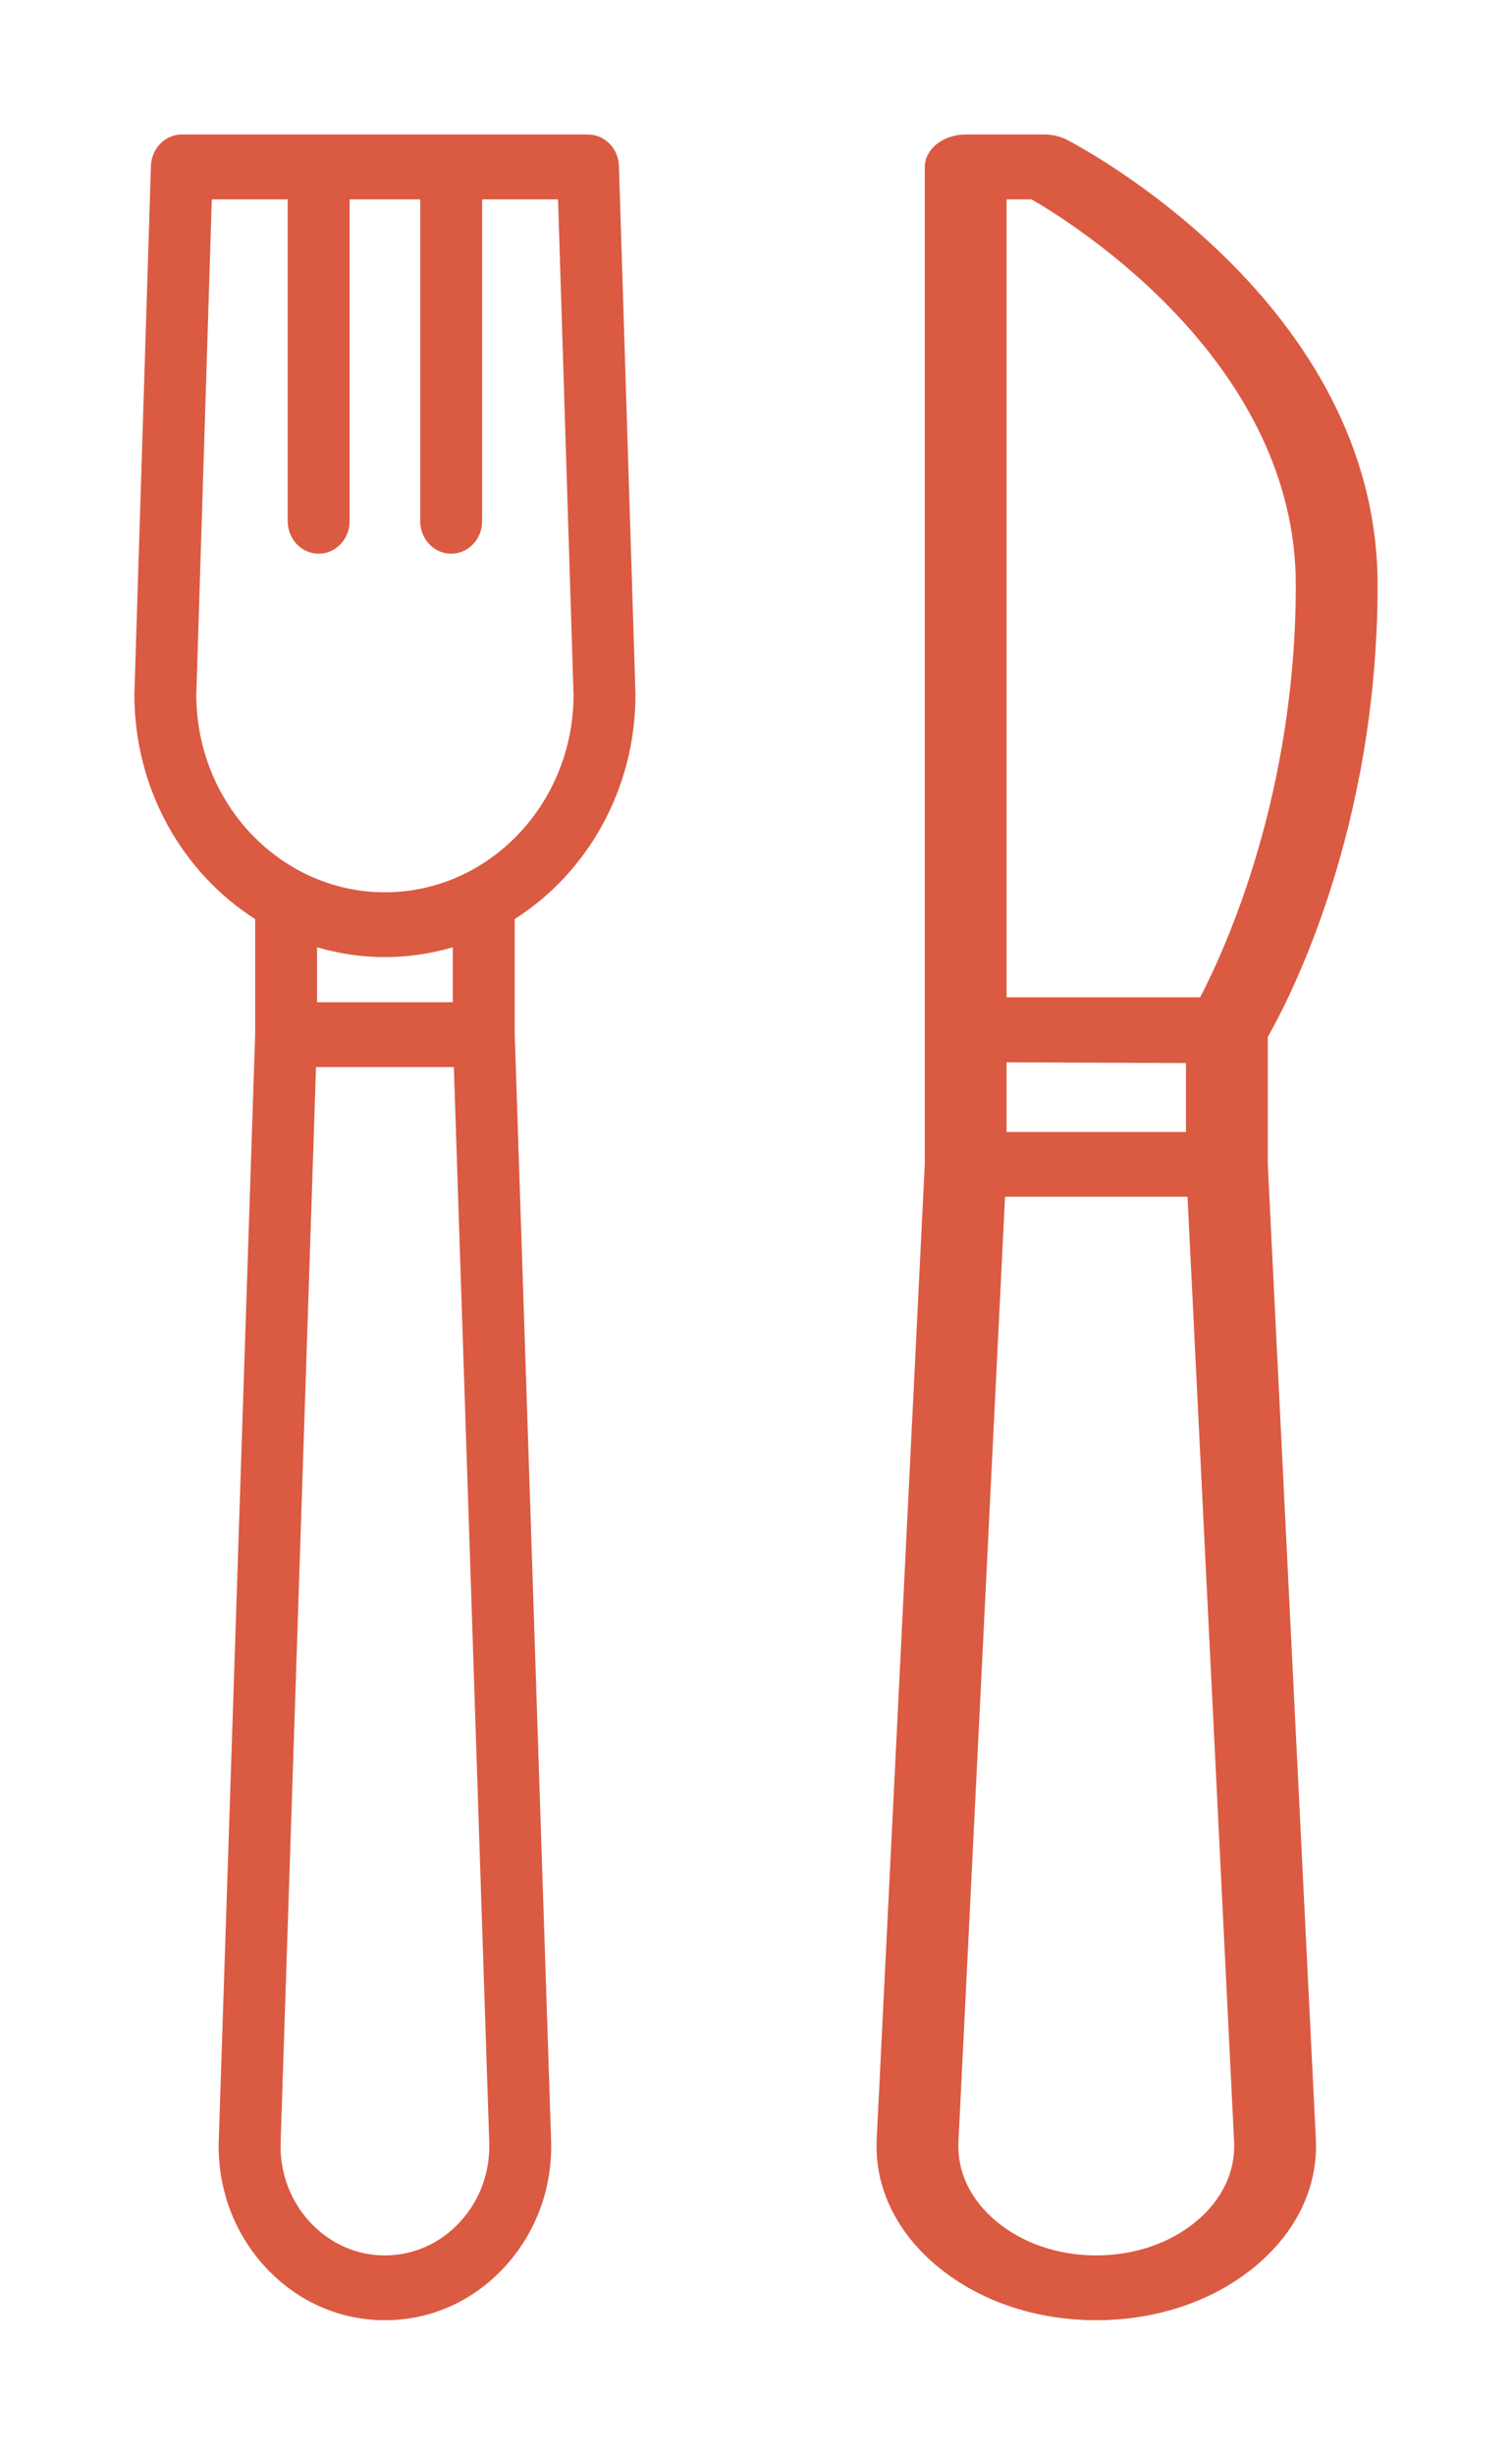 <svg width="45" height="73" viewBox="0 0 45 73" fill="none" xmlns="http://www.w3.org/2000/svg">
<g filter="url(#filter0_d_832_1504)">
<path d="M37.731 30.608V26.837C38.352 25.752 41 20.696 41 13.396C41 5.007 32.127 0.35 31.749 0.155C31.552 0.054 31.322 0 31.086 0H28.741C28.069 0 27.524 0.432 27.524 0.964V26.622V30.608L26.091 59.641C26.03 61.057 26.68 62.399 27.924 63.419C29.168 64.439 30.838 65 32.627 65C34.417 65 36.087 64.439 37.331 63.419C38.574 62.399 39.225 61.058 39.163 59.636L37.731 30.608ZM29.958 27.592L35.297 27.614V29.662H29.958V27.592ZM35.58 62.079C34.799 62.719 33.751 63.072 32.627 63.072C31.504 63.072 30.455 62.719 29.675 62.079C28.894 61.439 28.486 60.597 28.524 59.712L29.912 31.59H35.343L36.73 59.707C36.769 60.597 36.36 61.439 35.58 62.079ZM35.719 25.658H29.958V1.929H30.702C32.133 2.759 38.566 6.855 38.566 13.396C38.566 19.596 36.503 24.15 35.719 25.658Z" fill="#DB5A42"/>
<path d="M18.913 16.657C18.913 16.647 18.913 16.636 18.912 16.626L18.421 0.933C18.404 0.413 17.997 0 17.5 0H5.412C4.915 0 4.508 0.413 4.492 0.933L4 16.626C4 16.636 4 16.647 4 16.657C4 19.483 5.441 21.962 7.594 23.332V26.752L6.511 59.641C6.464 61.058 6.956 62.399 7.897 63.419C8.838 64.439 10.102 65 11.456 65C12.811 65 14.075 64.439 15.015 63.419C15.956 62.399 16.449 61.058 16.402 59.641L15.319 26.752V23.332C17.471 21.962 18.913 19.483 18.913 16.657ZM13.69 62.079C13.1 62.719 12.306 63.072 11.456 63.072C10.606 63.072 9.813 62.719 9.222 62.079C8.632 61.439 8.322 60.597 8.352 59.707L9.405 27.733H13.507L14.561 59.707C14.59 60.597 14.281 61.439 13.69 62.079ZM13.476 25.805H9.436V24.17C10.079 24.36 10.756 24.463 11.456 24.463C12.156 24.463 12.833 24.36 13.476 24.17V25.805ZM11.456 22.535C8.365 22.535 5.85 19.907 5.842 16.673L6.304 1.929H8.563V11.501C8.563 12.034 8.976 12.466 9.484 12.466C9.993 12.466 10.405 12.034 10.405 11.501V1.929H12.507V11.501C12.507 12.034 12.919 12.466 13.428 12.466C13.936 12.466 14.349 12.034 14.349 11.501V1.929H16.608L17.07 16.673C17.062 19.907 14.547 22.535 11.456 22.535Z" fill="#DB5A42"/>
</g>
<defs>
<filter id="filter0_d_832_1504" x="0" y="0" width="45" height="73" filterUnits="userSpaceOnUse" color-interpolation-filters="sRGB">
<feFlood flood-opacity="0" result="BackgroundImageFix"/>
<feColorMatrix in="SourceAlpha" type="matrix" values="0 0 0 0 0 0 0 0 0 0 0 0 0 0 0 0 0 0 127 0" result="hardAlpha"/>
<feOffset dy="4"/>
<feGaussianBlur stdDeviation="2"/>
<feComposite in2="hardAlpha" operator="out"/>
<feColorMatrix type="matrix" values="0 0 0 0 0 0 0 0 0 0 0 0 0 0 0 0 0 0 0.25 0"/>
<feBlend mode="normal" in2="BackgroundImageFix" result="effect1_dropShadow_832_1504"/>
<feBlend mode="normal" in="SourceGraphic" in2="effect1_dropShadow_832_1504" result="shape"/>
</filter>
</defs>
</svg>

